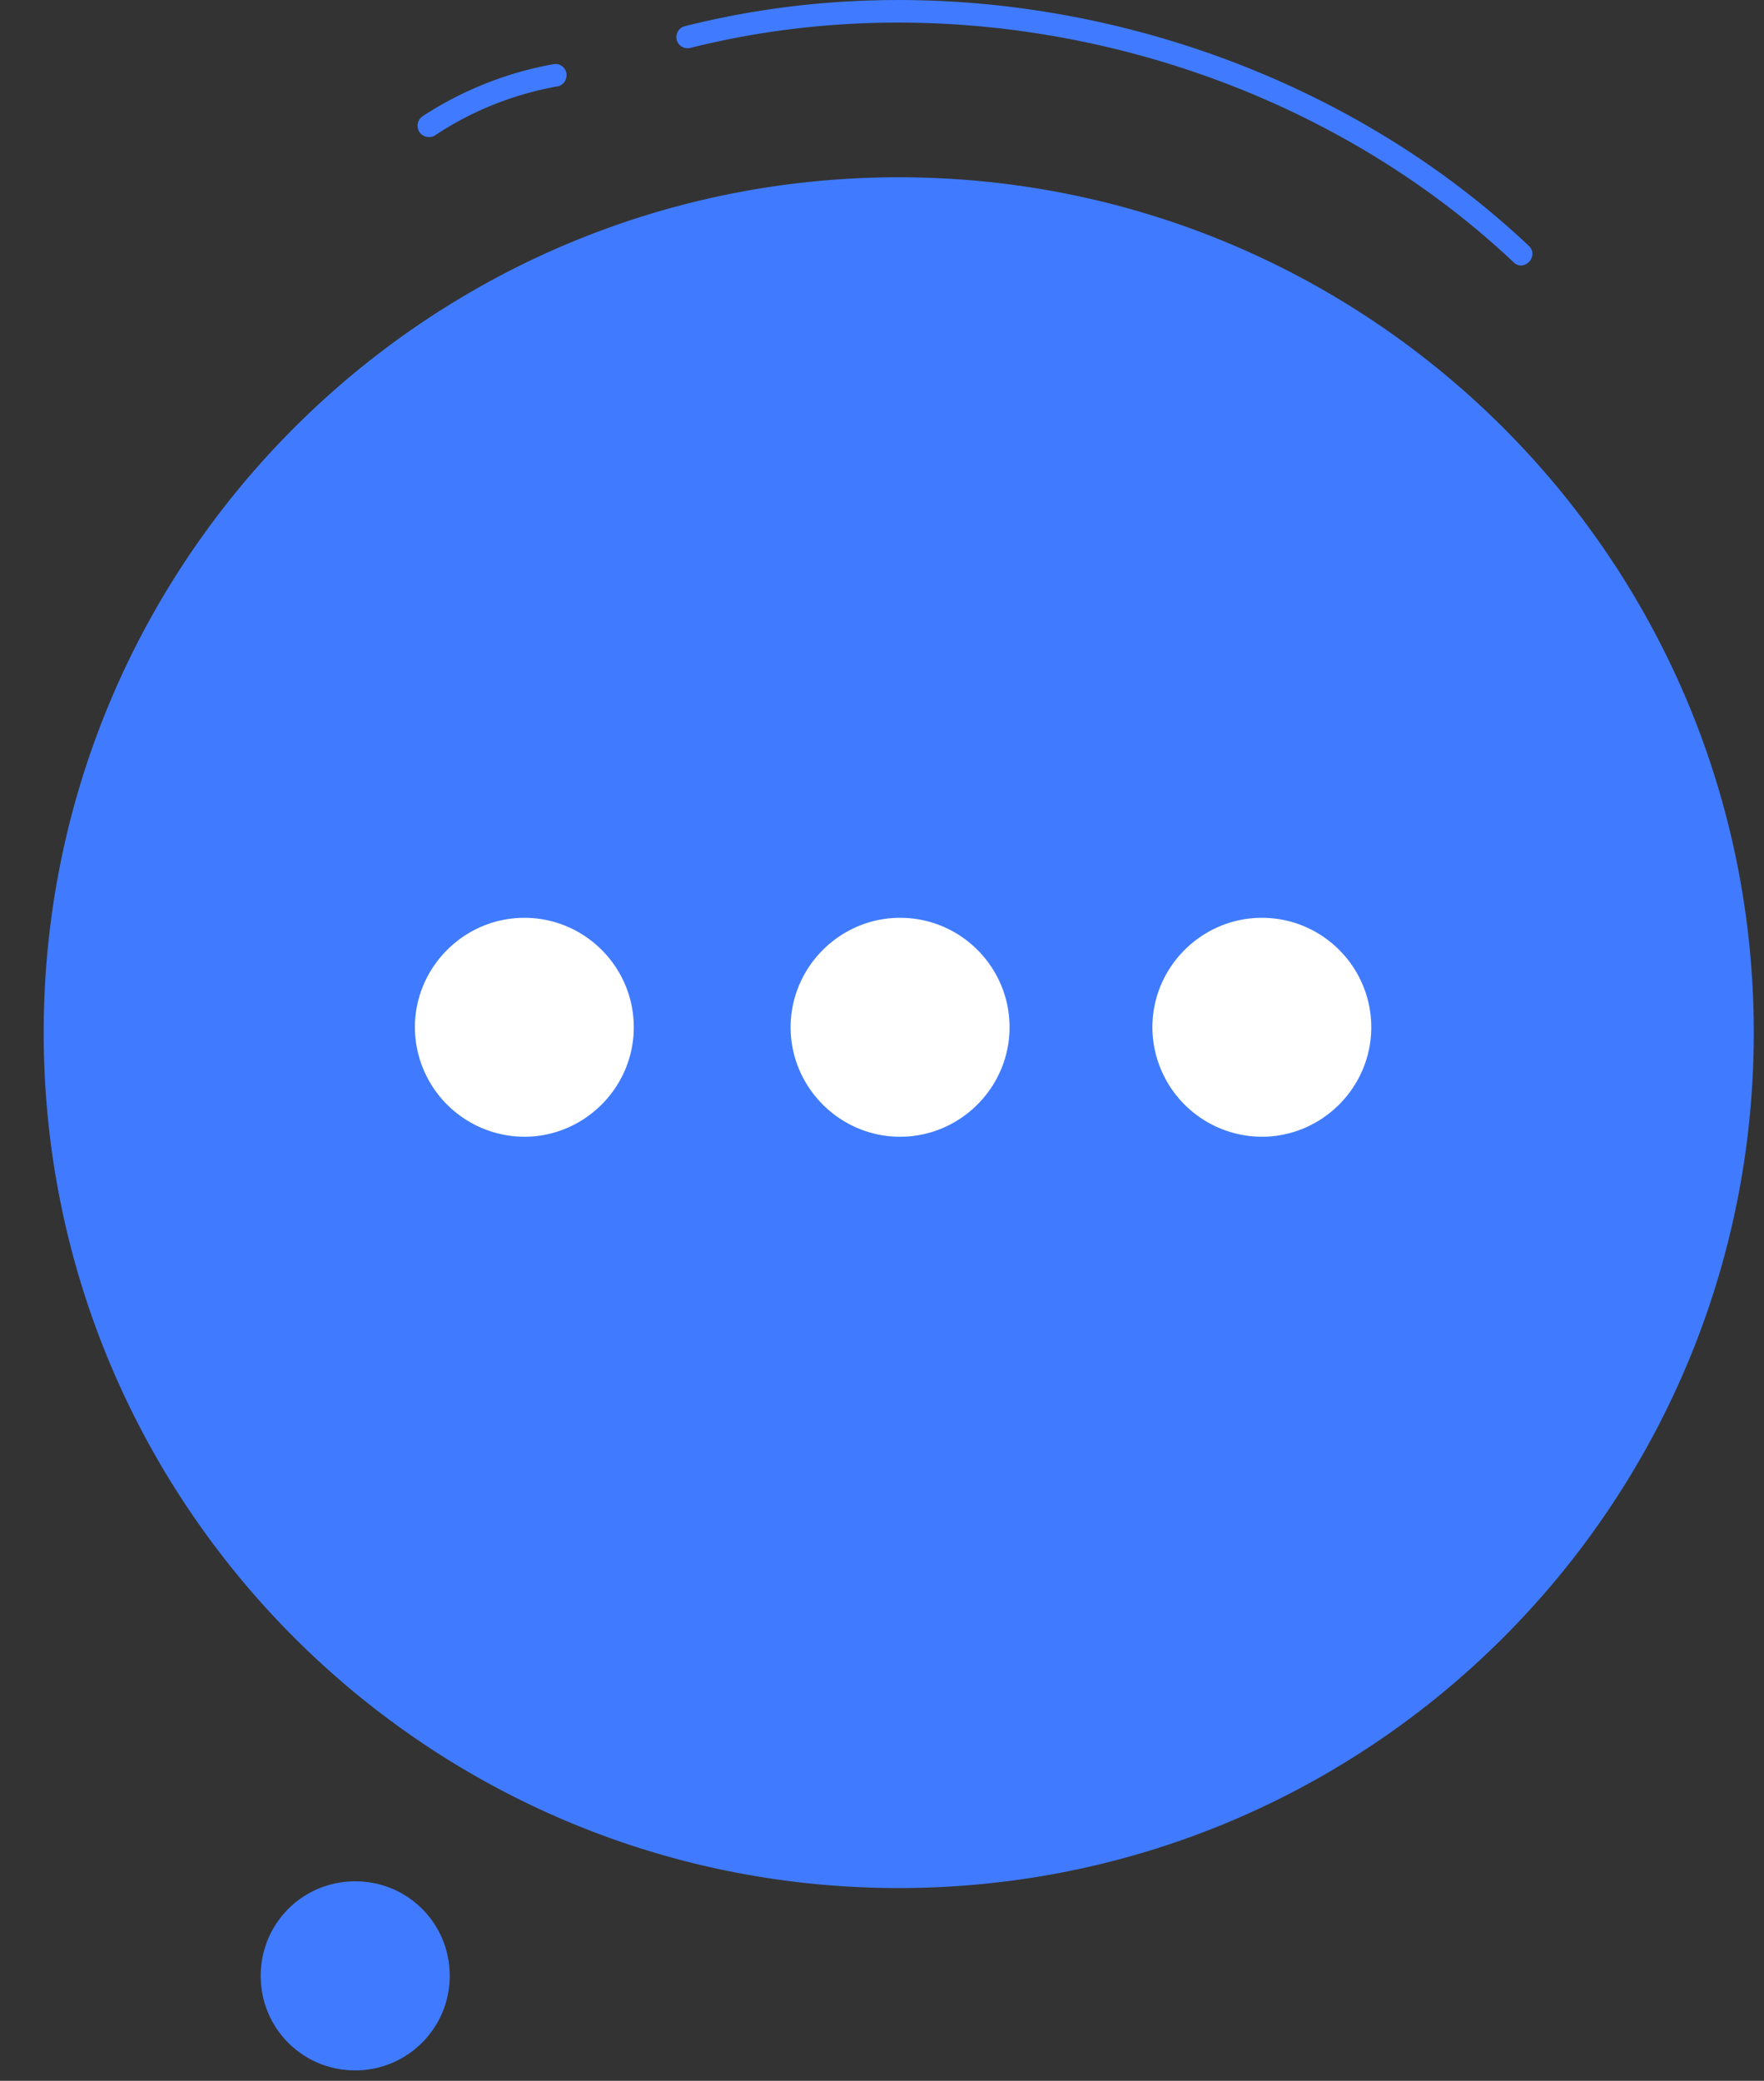 <svg width="39" height="46" fill="none" xmlns="http://www.w3.org/2000/svg"><rect width="100%" height="100%" fill="#333333" stroke="none"/><path d="M19.87 41.739c10.44 0 18.904-8.466 18.904-18.91S30.311 3.919 19.87 3.919C9.43 3.919.966 12.385.966 22.829s8.464 18.91 18.904 18.91zM33.636 5.87c-.06 0-.12-.02-.17-.07C28.727 1.33 21.579-.53 15.26 1.06a.251.251 0 01-.3-.18c-.03-.13.05-.27.18-.3 6.478-1.64 13.806.27 18.665 4.86.1.09.1.25 0 .35-.05.05-.12.08-.18.08h.01zM9.483 3.03a.26.26 0 01-.21-.11.255.255 0 01.07-.35c.87-.57 1.87-.97 2.89-1.15.14-.03.27.07.29.2.02.14-.07.27-.2.29-.96.17-1.89.54-2.7 1.08a.23.23 0 01-.14.04zm.46 40.65c0 1.15-.93 2.09-2.09 2.09-1.16 0-2.089-.93-2.089-2.09 0-1.16.93-2.09 2.09-2.09 1.16 0 2.089.93 2.089 2.09z" fill="#407BFF"/><path d="M19.9 20.29c1.34 0 2.42 1.09 2.42 2.42 0 1.33-1.09 2.42-2.42 2.42-1.33 0-2.42-1.09-2.42-2.42 0-1.33 1.09-2.42 2.42-2.42zm-8.308 0c1.34 0 2.42 1.09 2.42 2.42 0 1.33-1.09 2.42-2.42 2.42a2.428 2.428 0 01-2.419-2.42c0-1.33 1.09-2.42 2.42-2.42zm16.306 0c1.34 0 2.419 1.09 2.419 2.42 0 1.33-1.09 2.42-2.42 2.42a2.428 2.428 0 01-2.419-2.42c0-1.33 1.09-2.42 2.42-2.42z" fill="#fff"/></svg>